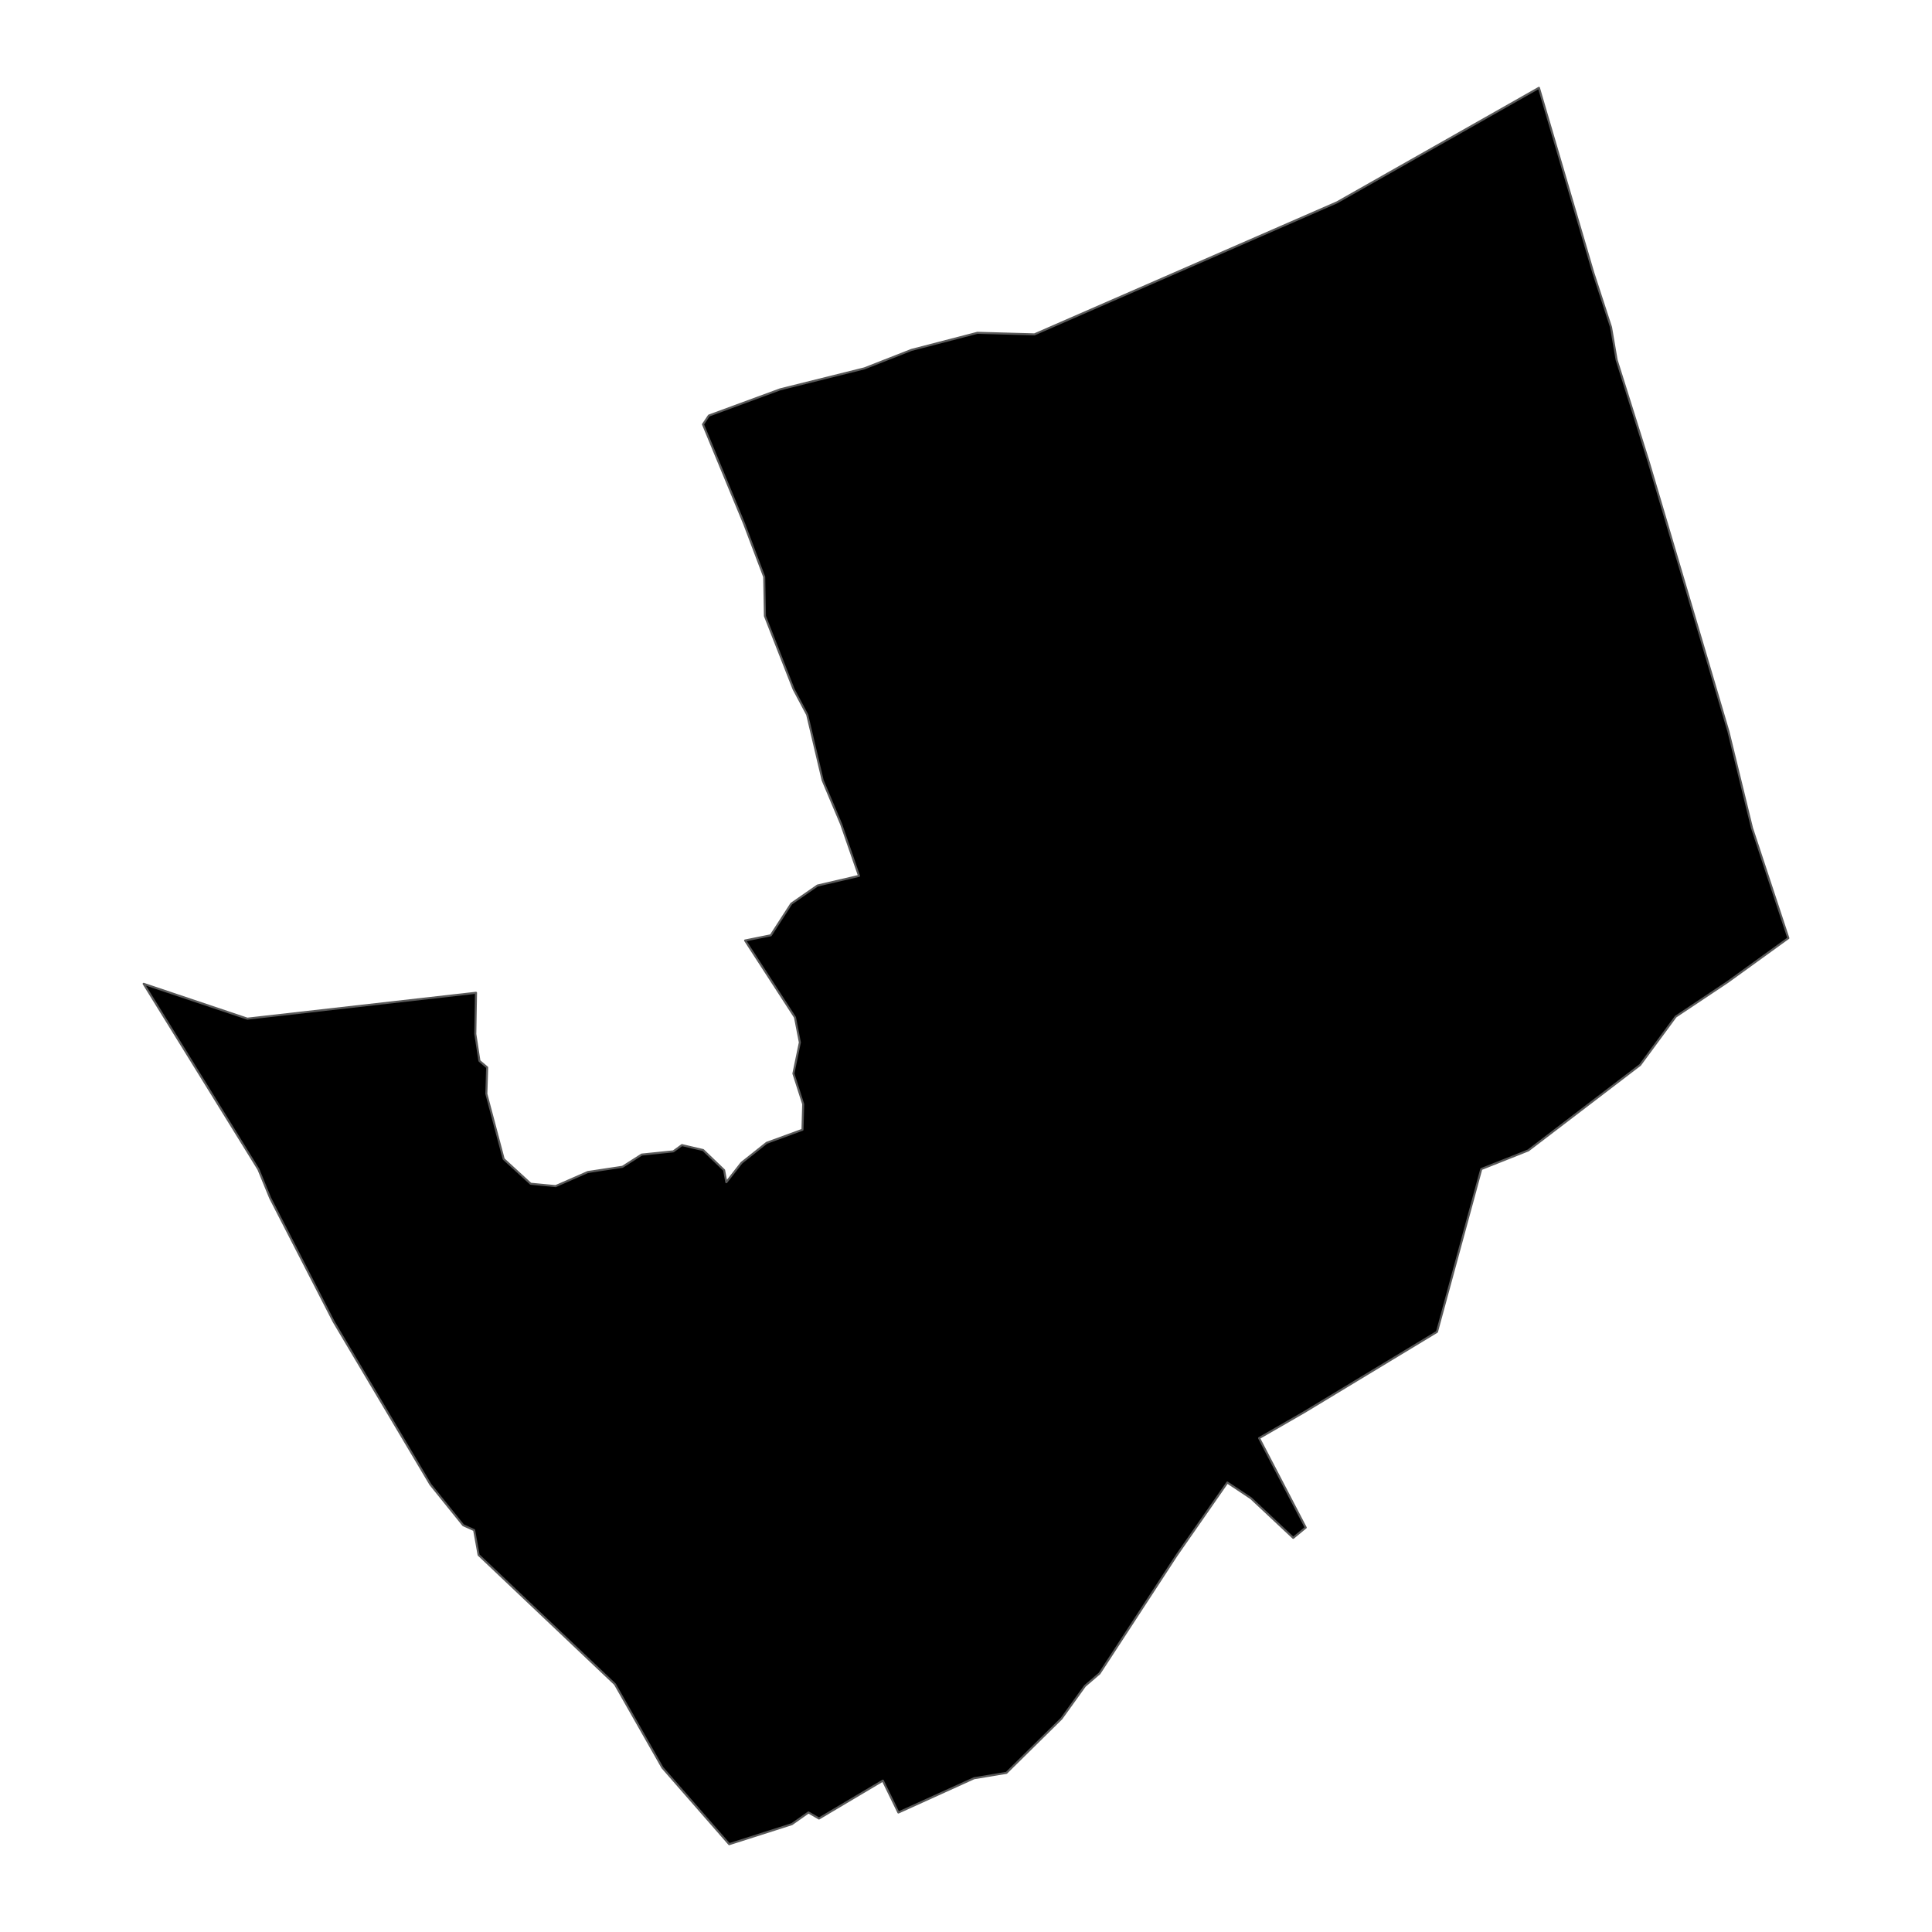 <?xml version='1.0' encoding='UTF-8' ?>
<svg xmlns='http://www.w3.org/2000/svg' xmlns:xlink='http://www.w3.org/1999/xlink' class='svglite' width='1008.00pt' height='1008.00pt' viewBox='0 0 1008.00 1008.00'>
<defs>
  <style type='text/css'><![CDATA[
    .svglite line, .svglite polyline, .svglite polygon, .svglite path, .svglite rect, .svglite circle {
      fill: none;
      stroke: #000000;
      stroke-linecap: round;
      stroke-linejoin: round;
      stroke-miterlimit: 10.00;
    }
    .svglite text {
      white-space: pre;
    }
  ]]></style>
</defs>
<rect width='100%' height='100%' style='stroke: none; fill: none;'/>
<defs>
  <clipPath id='cpMC4wMHwxMDA4LjAwfDAuMDB8MTAwOC4wMA=='>
    <rect x='0.00' y='0.00' width='1008.00' height='1008.00' />
  </clipPath>
</defs>
<g clip-path='url(#cpMC4wMHwxMDA4LjAwfDAuMDB8MTAwOC4wMA==)'>
</g>
<defs>
  <clipPath id='cpMzIuMDR8OTc1Ljk2fDAuMDB8MTAwOC4wMA=='>
    <rect x='32.04' y='0.00' width='943.92' height='1008.00' />
  </clipPath>
</defs>
<g clip-path='url(#cpMzIuMDR8OTc1Ljk2fDAuMDB8MTAwOC4wMA==)'>
<path d='M 366.78 221.41 L 369.85 216.82 L 407.06 203.13 L 450.98 192.20 L 475.54 182.57 L 509.96 173.64 L 539.72 174.45 L 697.53 105.58 L 802.92 45.82 L 831.26 142.21 L 840.53 170.68 L 843.46 187.78 L 860.04 240.51 L 901.77 381.56 L 914.11 432.05 L 933.05 489.44 L 901.29 512.40 L 874.28 530.41 L 855.70 555.65 L 797.36 600.21 L 772.84 609.94 L 749.73 694.88 L 680.48 736.76 L 656.92 750.32 L 681.25 796.99 L 674.73 802.36 L 652.66 781.68 L 640.35 773.50 L 613.91 811.45 L 573.64 873.13 L 566.05 879.64 L 553.82 896.65 L 525.09 924.97 L 508.20 927.77 L 468.73 945.66 L 460.61 929.02 L 427.30 948.79 L 421.81 945.63 L 413.15 951.73 L 380.46 962.18 L 345.62 922.28 L 325.81 887.44 L 320.85 878.72 L 249.71 811.28 L 247.38 798.32 L 241.69 795.77 L 224.59 774.56 L 174.10 689.59 L 141.00 625.13 L 134.81 610.07 L 98.15 550.77 L 74.95 513.30 L 129.05 531.48 L 248.35 517.97 L 247.99 539.46 L 250.14 553.50 L 254.17 556.91 L 253.75 570.69 L 262.79 604.70 L 276.89 617.61 L 289.87 618.85 L 306.65 611.50 L 324.79 608.76 L 334.78 602.39 L 351.31 600.71 L 355.80 597.45 L 366.86 600.03 L 377.80 610.52 L 378.95 616.81 L 386.85 606.70 L 399.99 596.26 L 418.68 589.43 L 419.06 576.07 L 413.95 560.11 L 417.32 543.87 L 414.78 530.80 L 388.75 490.69 L 402.16 487.98 L 412.84 471.49 L 426.50 462.02 L 448.19 456.98 L 438.86 430.00 L 429.23 407.14 L 421.14 372.88 L 414.05 359.56 L 399.09 321.40 L 398.72 301.00 L 388.30 273.41 L 366.78 221.41 Z' style='fill-rule: evenodd; fill: #000000; stroke-width: 1.07; stroke: #595959; stroke-linecap: butt;' />
</g>
<g clip-path='url(#cpMC4wMHwxMDA4LjAwfDAuMDB8MTAwOC4wMA==)'>
</g>
</svg>
